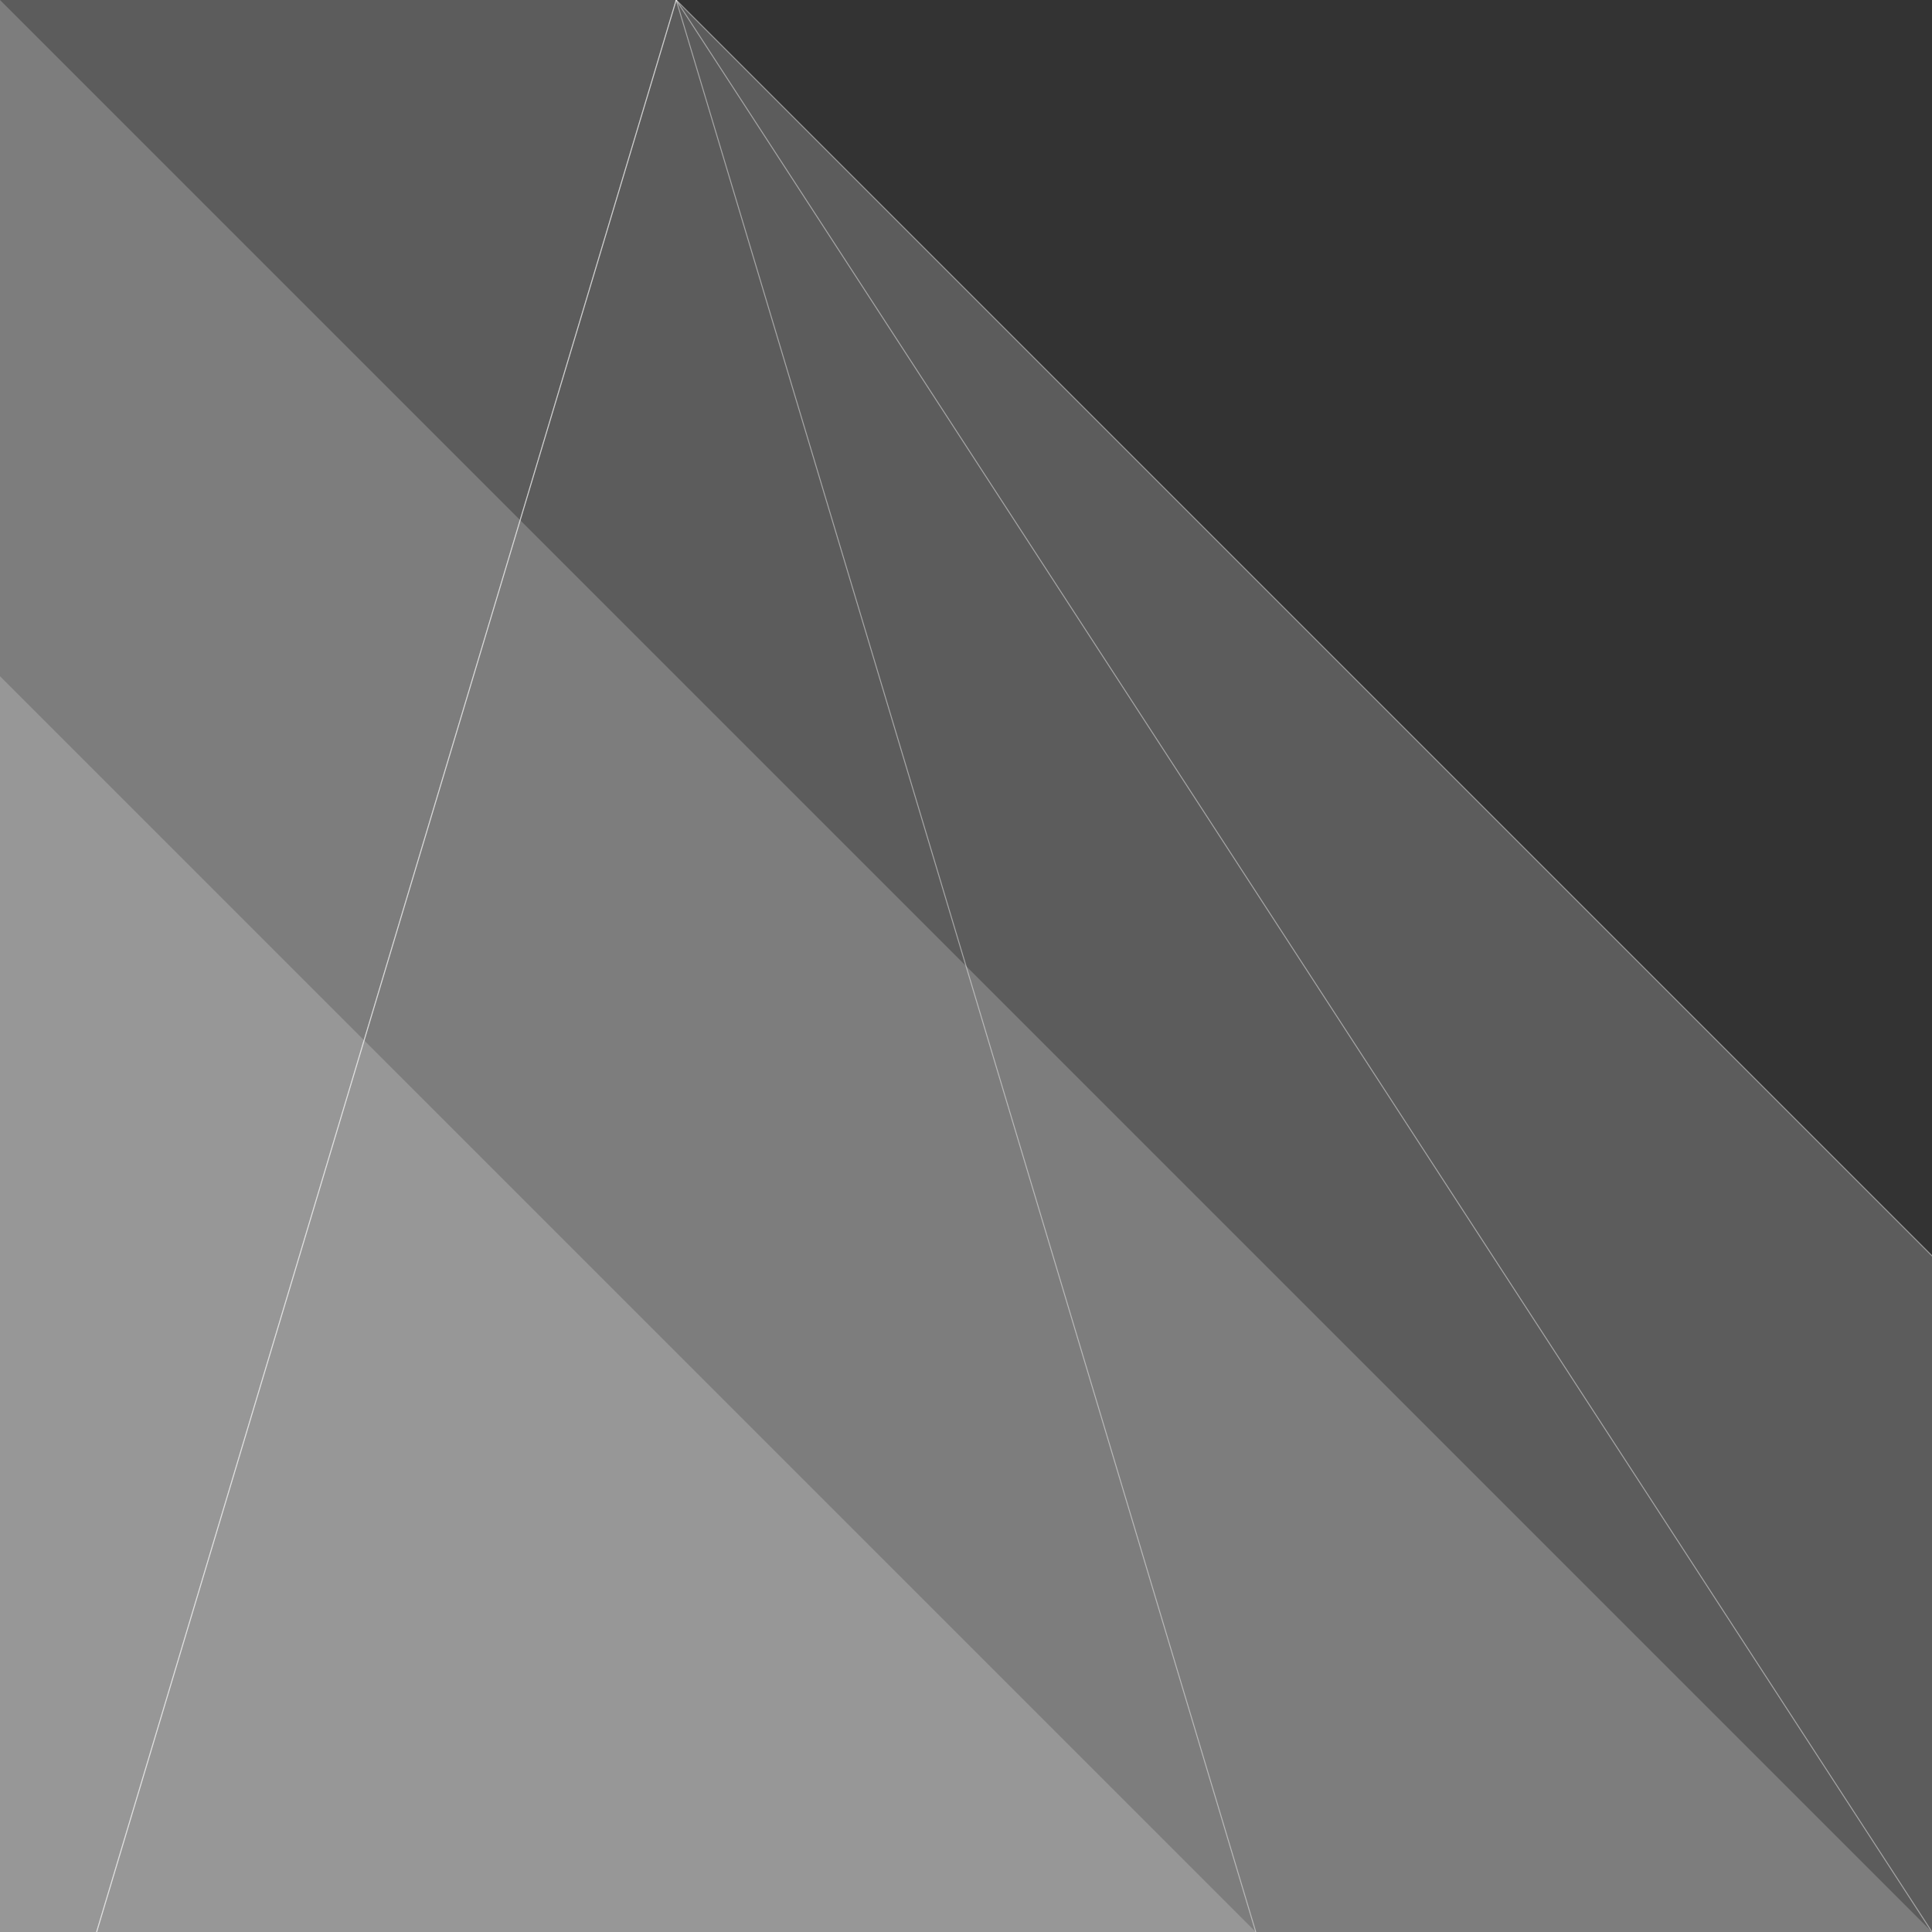 <svg xmlns="http://www.w3.org/2000/svg" xmlns:xlink="http://www.w3.org/1999/xlink" width="1000px" height="1000px" viewBox="0 0 1000 1000" zoomAndPan="disable">
    <rect x="0" y="0" width="1000" height="1000" fill="#333333" stroke="none"/>
    <style type="text/css"><![CDATA[
		line {
			stroke: rgba(255,255,255,0.45);
			stroke-width: 0.5px;
		}
		
		polygon.one {
			fill: rgba(255,255,255,0.2);
		}
		
		polygon.two {
			fill: rgba(255,255,255,0.2);
		}
		
		polygon.three {
			fill: rgba(255,255,255,0.2);
		}
		
    ]]></style>
	<polygon class="one" points="-350,0 650,1000 0,1000 0,0" />
	<polygon class="two" points="0,0 1000,1000 0,1000 0,0" />
	<polygon class="three" points="350,0 1350,1000 0,1000 0,0" />
	<line x1="350" y1="0" x2="650" y2="1000" />
	<line x1="350" y1="0" x2="1000" y2="1000" />
	<line x1="350" y1="0" x2="1350" y2="1000" />
	<line x1="350" y1="0" x2="50" y2="1000" />
	<line x1="350" y1="0" x2="50" y2="1000" />
</svg>